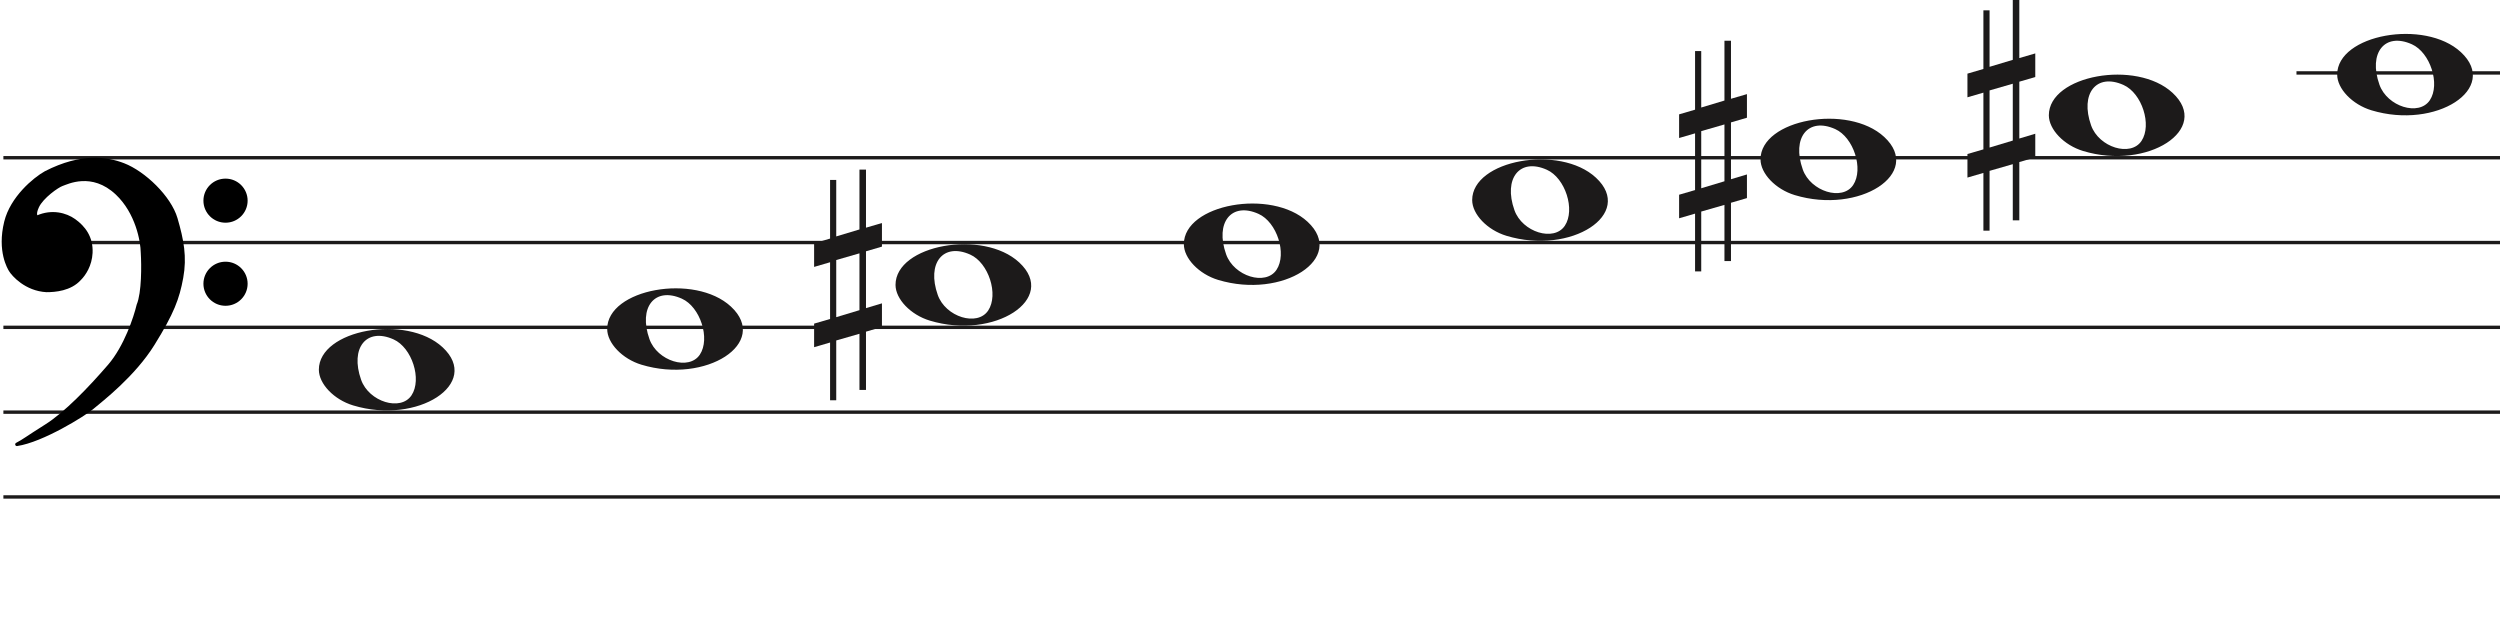 <svg width="737" height="184" viewBox="0 0 737 184" fill="none" xmlns="http://www.w3.org/2000/svg">
<line x1="1" y1="46.5" x2="737" y2="46.5" stroke="#1C1A1A"/>
<line x1="1" y1="71.5" x2="737" y2="71.5" stroke="#1C1A1A"/>
<line x1="1" y1="96.5" x2="737" y2="96.5" stroke="#1C1A1A"/>
<line x1="1" y1="121.5" x2="737" y2="121.5" stroke="#1C1A1A"/>
<line x1="1" y1="146.5" x2="737" y2="146.5" stroke="#1C1A1A"/>
<path d="M274.097 94.514C268.453 92.805 264 88.161 264 83.984C264 72.16 289.813 67.481 300.473 77.373C312 88.069 293.188 100.295 274.097 94.514H274.097ZM291.315 91.544C294.455 86.829 291.453 77.486 286.013 75.048C278.025 71.467 273.129 77.569 276.456 86.959C278.757 93.453 288.119 96.343 291.315 91.544Z" fill="#1C1A1A"/>
<path d="M189.097 107.514C183.453 105.805 179 101.161 179 96.984C179 85.16 204.813 80.481 215.473 90.373C227 101.069 208.188 113.295 189.097 107.514H189.097ZM206.315 104.544C209.455 99.829 206.453 90.486 201.013 88.048C193.025 84.467 188.129 90.569 191.456 99.959C193.757 106.453 203.119 109.343 206.315 104.544Z" fill="#1C1A1A"/>
<path d="M104.097 119.514C98.453 117.805 94 113.161 94 108.984C94 97.16 119.813 92.481 130.473 102.372C142 113.069 123.188 125.295 104.097 119.514H104.097ZM121.315 116.544C124.455 111.829 121.453 102.486 116.013 100.048C108.025 96.467 103.129 102.569 106.456 111.959C108.757 118.453 118.119 121.343 121.315 116.544Z" fill="#1C1A1A"/>
<path d="M359.097 82.514C353.453 80.805 349 76.161 349 71.984C349 60.16 374.813 55.481 385.473 65.373C397 76.069 378.188 88.295 359.097 82.514H359.097ZM376.315 79.544C379.455 74.829 376.453 65.486 371.013 63.048C363.025 59.467 358.129 65.569 361.456 74.959C363.757 81.453 373.119 84.343 376.315 79.544Z" fill="#1C1A1A"/>
<path d="M699.097 32.514C693.453 30.805 689 26.161 689 21.984C689 10.16 714.813 5.481 725.473 15.373C737 26.069 718.188 38.295 699.097 32.514H699.097ZM716.315 29.544C719.455 24.829 716.453 15.486 711.013 13.048C703.025 9.467 698.129 15.569 701.456 24.959C703.757 31.453 713.119 34.343 716.315 29.544Z" fill="#1C1A1A"/>
<path d="M614.097 44.514C608.453 42.805 604 38.161 604 33.984C604 22.16 629.813 17.481 640.473 27.372C652 38.069 633.188 50.295 614.097 44.514H614.097ZM631.315 41.544C634.455 36.829 631.453 27.486 626.013 25.048C618.025 21.467 613.129 27.569 616.456 36.959C618.757 43.453 628.119 46.343 631.315 41.544Z" fill="#1C1A1A"/>
<path d="M529.097 57.514C523.453 55.805 519 51.161 519 46.984C519 35.16 544.813 30.481 555.473 40.373C567 51.069 548.188 63.295 529.097 57.514H529.097ZM546.315 54.544C549.455 49.829 546.453 40.486 541.013 38.048C533.025 34.467 528.129 40.569 531.456 49.959C533.757 56.453 543.119 59.343 546.315 54.544Z" fill="#1C1A1A"/>
<path d="M444.097 69.514C438.453 67.805 434 63.161 434 58.984C434 47.16 459.813 42.481 470.473 52.373C482 63.069 463.188 75.295 444.097 69.514H444.097ZM461.315 66.544C464.455 61.829 461.453 52.486 456.013 50.048C448.025 46.467 443.129 52.569 446.456 61.959C448.757 68.453 458.119 71.343 461.315 66.544Z" fill="#1C1A1A"/>
<path d="M246.523 93.501V76.659L253.368 74.682V91.438L246.523 93.501ZM260 89.426L255.294 90.837V74.081L260 72.706V65.746L255.294 67.12V50H253.368V67.64L246.523 69.698V53.05H244.706V70.332L240 71.71V78.685L244.706 77.31V94.034L240 95.405V102.351L244.706 100.976V118H246.523V100.368L253.368 98.398V114.96H255.294V97.775L260 96.397V89.426Z" fill="#1C1A1A"/>
<path d="M586.523 43.501V26.659L593.368 24.682V41.438L586.523 43.501ZM600 39.426L595.294 40.837V24.081L600 22.706V15.746L595.294 17.12V0H593.368V17.64L586.523 19.698V3.05H584.706V20.332L580 21.71V28.685L584.706 27.31V44.034L580 45.405V52.351L584.706 50.976V68H586.523V50.368L593.368 48.398V64.96H595.294V47.775L600 46.397V39.426Z" fill="#1C1A1A"/>
<path d="M501.523 55.501V38.658L508.368 36.682V53.438L501.523 55.501ZM515 51.426L510.294 52.837V36.081L515 34.706V27.746L510.294 29.12V12H508.368V29.64L501.523 31.698V15.05H499.706V32.332L495 33.71V40.685L499.706 39.31V56.034L495 57.405V64.351L499.706 62.976V80H501.523V62.368L508.368 60.398V76.96H510.294V59.775L515 58.397V51.426Z" fill="#1C1A1A"/>
<line x1="677" y1="21.5" x2="737" y2="21.5" stroke="#1C1A1A"/>
<path d="M27.123 120.24C24.796 122.193 12.47 129.891 4.976 131C7.102 129.891 7.773 129.225 13.589 125.565C19.306 121.967 26.34 114.694 32.268 107.817C37.01 102.315 39.911 93.619 40.768 89.959C42.289 86.32 42.222 78.164 41.999 74.54C41.961 71.028 40.41 62.605 34.505 57.014C27.123 50.026 19.629 53.909 18.287 54.352C16.944 54.796 12.358 58.013 11.016 60.897C9.943 63.204 10.569 63.929 11.016 64.003C15.273 62.117 19.35 63.2 21.872 65.001C24.668 66.998 27.017 69.993 26.794 74.54C26.615 78.179 24.824 80.863 23.482 82.194C20.686 85.3 16.199 85.633 13.701 85.633C7.661 85.3 3.865 80.974 3.075 79.643C2.746 79.088 -0.392 74.097 1.733 65.445C3.481 58.326 10.159 52.763 13.477 50.914C24.103 45.478 31.597 46.73 36.406 48.584C42.446 50.914 49.99 58.124 51.841 64.446C53.693 70.769 54.638 75.76 53.519 81.861C52.401 87.962 50.835 92.177 45.13 101.384C39.426 110.59 30.031 117.8 27.123 120.24Z" fill="black"/>
<path d="M4.976 131L4.745 130.557C4.529 130.67 4.425 130.922 4.501 131.154C4.576 131.387 4.808 131.53 5.05 131.495L4.976 131ZM27.123 120.24L26.801 119.857L27.123 120.24ZM45.13 101.384L45.556 101.647L45.13 101.384ZM51.841 64.446L52.321 64.306L51.841 64.446ZM36.406 48.584L36.586 48.118V48.118L36.406 48.584ZM13.477 50.914L13.249 50.469L13.241 50.473L13.234 50.477L13.477 50.914ZM1.733 65.445L2.218 65.564L1.733 65.445ZM3.075 79.643L2.645 79.898H2.645L3.075 79.643ZM13.701 85.633L13.673 86.132L13.687 86.133H13.701V85.633ZM23.482 82.194L23.13 81.839L23.12 81.849L23.11 81.859L23.482 82.194ZM26.794 74.54L26.294 74.516L26.794 74.54ZM21.872 65.001L22.163 64.594L21.872 65.001ZM11.016 64.003L10.935 64.496L11.082 64.52L11.219 64.46L11.016 64.003ZM11.016 60.897L11.47 61.108L11.016 60.897ZM18.287 54.352L18.443 54.827L18.287 54.352ZM34.505 57.014L34.161 57.378L34.505 57.014ZM41.999 74.54L41.499 74.546L41.499 74.558L41.5 74.571L41.999 74.54ZM40.768 89.959L40.307 89.766L40.291 89.804L40.281 89.844L40.768 89.959ZM32.268 107.817L31.889 107.491L32.268 107.817ZM13.589 125.565L13.855 125.988L13.589 125.565ZM5.05 131.495C8.889 130.926 13.91 128.687 18.223 126.377C22.542 124.065 26.241 121.633 27.444 120.624L26.801 119.857C25.678 120.8 22.05 123.194 17.751 125.496C13.447 127.8 8.558 129.964 4.903 130.505L5.05 131.495ZM27.444 120.624C30.328 118.204 39.799 110.937 45.556 101.647L44.705 101.12C39.053 110.243 29.734 117.397 26.801 119.857L27.444 120.624ZM45.556 101.647C51.282 92.405 52.878 88.131 54.011 81.951L53.027 81.771C51.923 87.793 50.388 91.949 44.705 101.12L45.556 101.647ZM54.011 81.951C55.15 75.736 54.18 70.655 52.321 64.306L51.361 64.587C53.205 70.883 54.125 75.785 53.027 81.771L54.011 81.951ZM52.321 64.306C51.363 61.034 48.953 57.581 46.049 54.665C43.142 51.747 39.689 49.315 36.586 48.118L36.226 49.051C39.163 50.184 42.502 52.521 45.34 55.371C48.181 58.223 50.468 61.536 51.361 64.587L52.321 64.306ZM36.586 48.118C31.655 46.216 24.012 44.963 13.249 50.469L13.705 51.359C24.193 45.994 31.538 47.243 36.226 49.051L36.586 48.118ZM13.234 50.477C11.525 51.429 8.984 53.316 6.647 55.865C4.311 58.414 2.148 61.657 1.247 65.325L2.218 65.564C3.065 62.114 5.115 59.016 7.385 56.541C9.653 54.066 12.111 52.247 13.72 51.35L13.234 50.477ZM1.247 65.325C-0.921 74.156 2.282 79.286 2.645 79.898L3.505 79.388C3.21 78.89 0.138 74.037 2.218 65.564L1.247 65.325ZM2.645 79.898C3.079 80.63 4.276 82.094 6.128 83.419C7.989 84.75 10.537 85.959 13.673 86.132L13.728 85.133C10.824 84.973 8.455 83.854 6.71 82.606C4.957 81.352 3.861 79.987 3.505 79.388L2.645 79.898ZM13.701 86.133C16.203 86.133 20.898 85.811 23.853 82.528L23.11 81.859C20.473 84.789 16.195 85.133 13.701 85.133V86.133ZM23.834 82.549C25.244 81.151 27.107 78.354 27.293 74.565L26.294 74.516C26.123 78.003 24.404 80.575 23.13 81.839L23.834 82.549ZM27.293 74.565C27.528 69.794 25.048 66.654 22.163 64.594L21.582 65.408C24.289 67.341 26.507 70.191 26.294 74.516L27.293 74.565ZM22.163 64.594C19.521 62.708 15.257 61.577 10.814 63.545L11.219 64.46C15.289 62.657 19.18 63.693 21.582 65.408L22.163 64.594ZM11.098 63.509C11.097 63.509 11.075 63.505 11.045 63.473C11.016 63.441 10.965 63.366 10.939 63.206C10.885 62.873 10.95 62.225 11.47 61.108L10.563 60.686C10.009 61.876 9.85 62.744 9.952 63.368C10.059 64.023 10.466 64.418 10.935 64.496L11.098 63.509ZM11.47 61.108C12.092 59.771 13.501 58.304 14.969 57.096C15.695 56.498 16.42 55.976 17.042 55.578C17.676 55.173 18.17 54.917 18.443 54.827L18.13 53.878C17.732 54.009 17.149 54.322 16.504 54.735C15.847 55.156 15.089 55.701 14.334 56.324C12.838 57.555 11.283 59.139 10.563 60.686L11.47 61.108ZM18.443 54.827C19.183 54.583 21.282 53.544 24.156 53.396C26.998 53.25 30.579 53.987 34.161 57.378L34.848 56.651C31.048 53.054 27.192 52.238 24.105 52.397C21.052 52.554 18.733 53.678 18.13 53.878L18.443 54.827ZM34.161 57.378C39.932 62.84 41.462 71.108 41.499 74.546L42.499 74.535C42.461 70.947 40.889 62.37 34.848 56.651L34.161 57.378ZM41.5 74.571C41.611 76.367 41.683 79.294 41.538 82.219C41.393 85.166 41.031 88.035 40.307 89.766L41.23 90.151C42.027 88.244 42.392 85.216 42.537 82.269C42.684 79.3 42.611 76.337 42.498 74.51L41.5 74.571ZM40.281 89.844C39.431 93.476 36.553 102.079 31.889 107.491L32.646 108.144C37.467 102.551 40.391 93.762 41.255 90.073L40.281 89.844ZM31.889 107.491C25.961 114.368 18.97 121.587 13.322 125.142L13.855 125.988C19.642 122.346 26.718 115.021 32.646 108.144L31.889 107.491ZM13.322 125.142C10.409 126.975 8.783 128.059 7.624 128.821C6.467 129.581 5.785 130.014 4.745 130.557L5.208 131.443C6.293 130.877 7.009 130.422 8.173 129.657C9.334 128.894 10.952 127.815 13.855 125.988L13.322 125.142Z" fill="black"/>
<ellipse cx="66.485" cy="59.156" rx="6.515" ry="6.498" fill="black"/>
<ellipse cx="66.485" cy="83.647" rx="6.515" ry="6.498" fill="black"/>
</svg>
